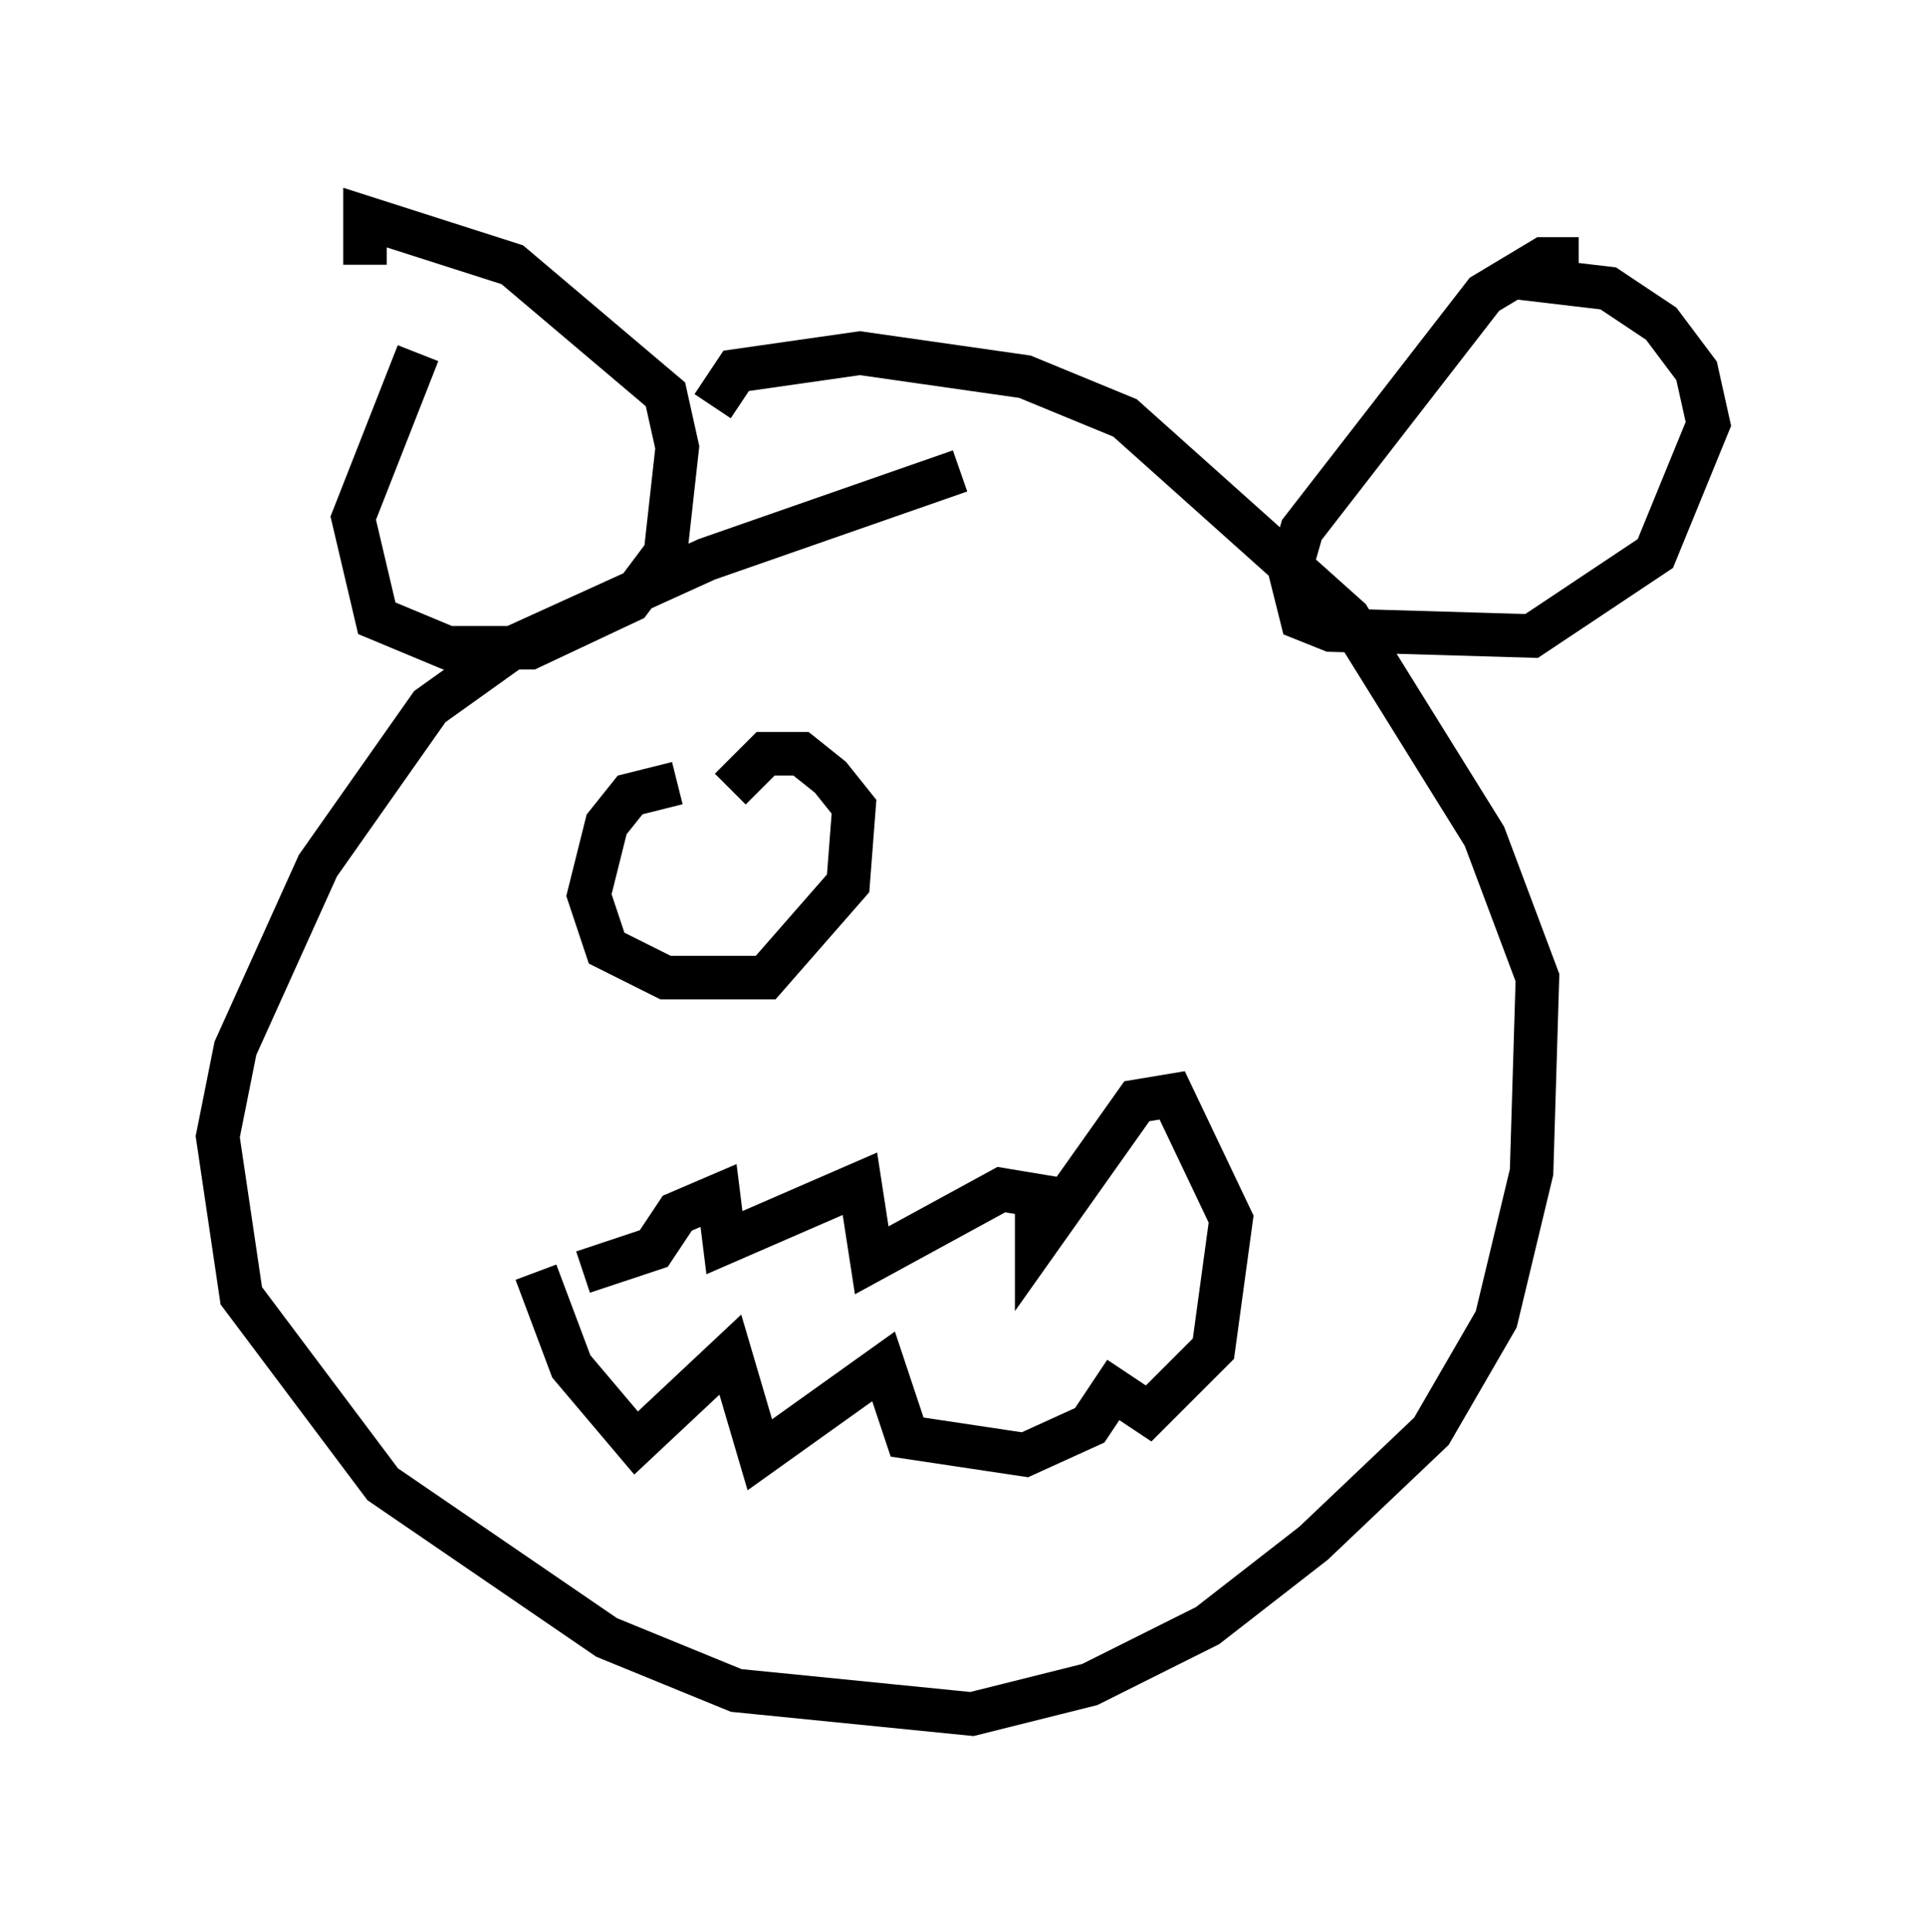 <?xml version="1.0" encoding="utf-8" ?>
<svg baseProfile="full" height="44.37" version="1.1" width="44.235" xmlns="http://www.w3.org/2000/svg" xmlns:ev="http://www.w3.org/2001/xml-events" xmlns:xlink="http://www.w3.org/1999/xlink"><defs /><rect fill="white" height="44.37" width="44.235" x="0" y="0" /><path d="M11.089, 6.759 m-1.488, 1.353 l-1.488, 3.789 0.541, 2.3 l1.624, 0.677 1.894, 0.0 l2.3, -1.083 0.812, -1.083 l0.271, -2.436 -0.271, -1.218 l-3.518, -2.977 -3.383, -1.083 l0.0, 1.083 m13.667, 4.736 l-5.819, 2.03 -4.465, 2.03 l-1.894, 1.353 -2.571, 3.654 l-1.894, 4.195 -0.406, 2.03 l0.541, 3.654 3.248, 4.33 l5.142, 3.518 2.977, 1.218 l5.413, 0.541 2.706, -0.677 l2.706, -1.353 2.436, -1.894 l2.706, -2.571 1.488, -2.571 l0.812, -3.383 0.135, -4.465 l-1.218, -3.248 -3.112, -5.007 l-5.142, -4.601 -2.3, -0.947 l-3.789, -0.541 -2.842, 0.406 l-0.541, 0.812 m19.892, -3.383 l-0.812, 0.0 -1.353, 0.812 l-4.195, 5.413 -0.271, 0.947 l0.271, 1.083 0.677, 0.271 l4.601, 0.135 2.842, -1.894 l1.218, -2.977 -0.271, -1.218 l-0.812, -1.083 -1.218, -0.812 l-2.3, -0.271 m-22.327, 22.868 l0.812, 2.165 1.488, 1.759 l2.165, -2.03 0.677, 2.3 l2.842, -2.03 0.541, 1.624 l2.706, 0.406 1.488, -0.677 l0.541, -0.812 0.812, 0.541 l1.488, -1.488 0.406, -2.977 l-1.353, -2.842 -0.812, 0.135 l-2.3, 3.248 0.0, -1.083 l-0.812, -0.135 -2.977, 1.624 l-0.271, -1.759 -3.112, 1.353 l-0.135, -1.083 -0.947, 0.406 l-0.541, 0.812 -1.624, 0.541 m2.165, -11.231 l-1.083, 0.271 -0.541, 0.677 l-0.406, 1.624 0.406, 1.218 l1.353, 0.677 2.3, 0.0 l1.894, -2.165 0.135, -1.759 l-0.541, -0.677 -0.677, -0.541 l-0.812, 0.0 -0.812, 0.812 " fill="none" stroke="black" stroke-width="1" /></svg>